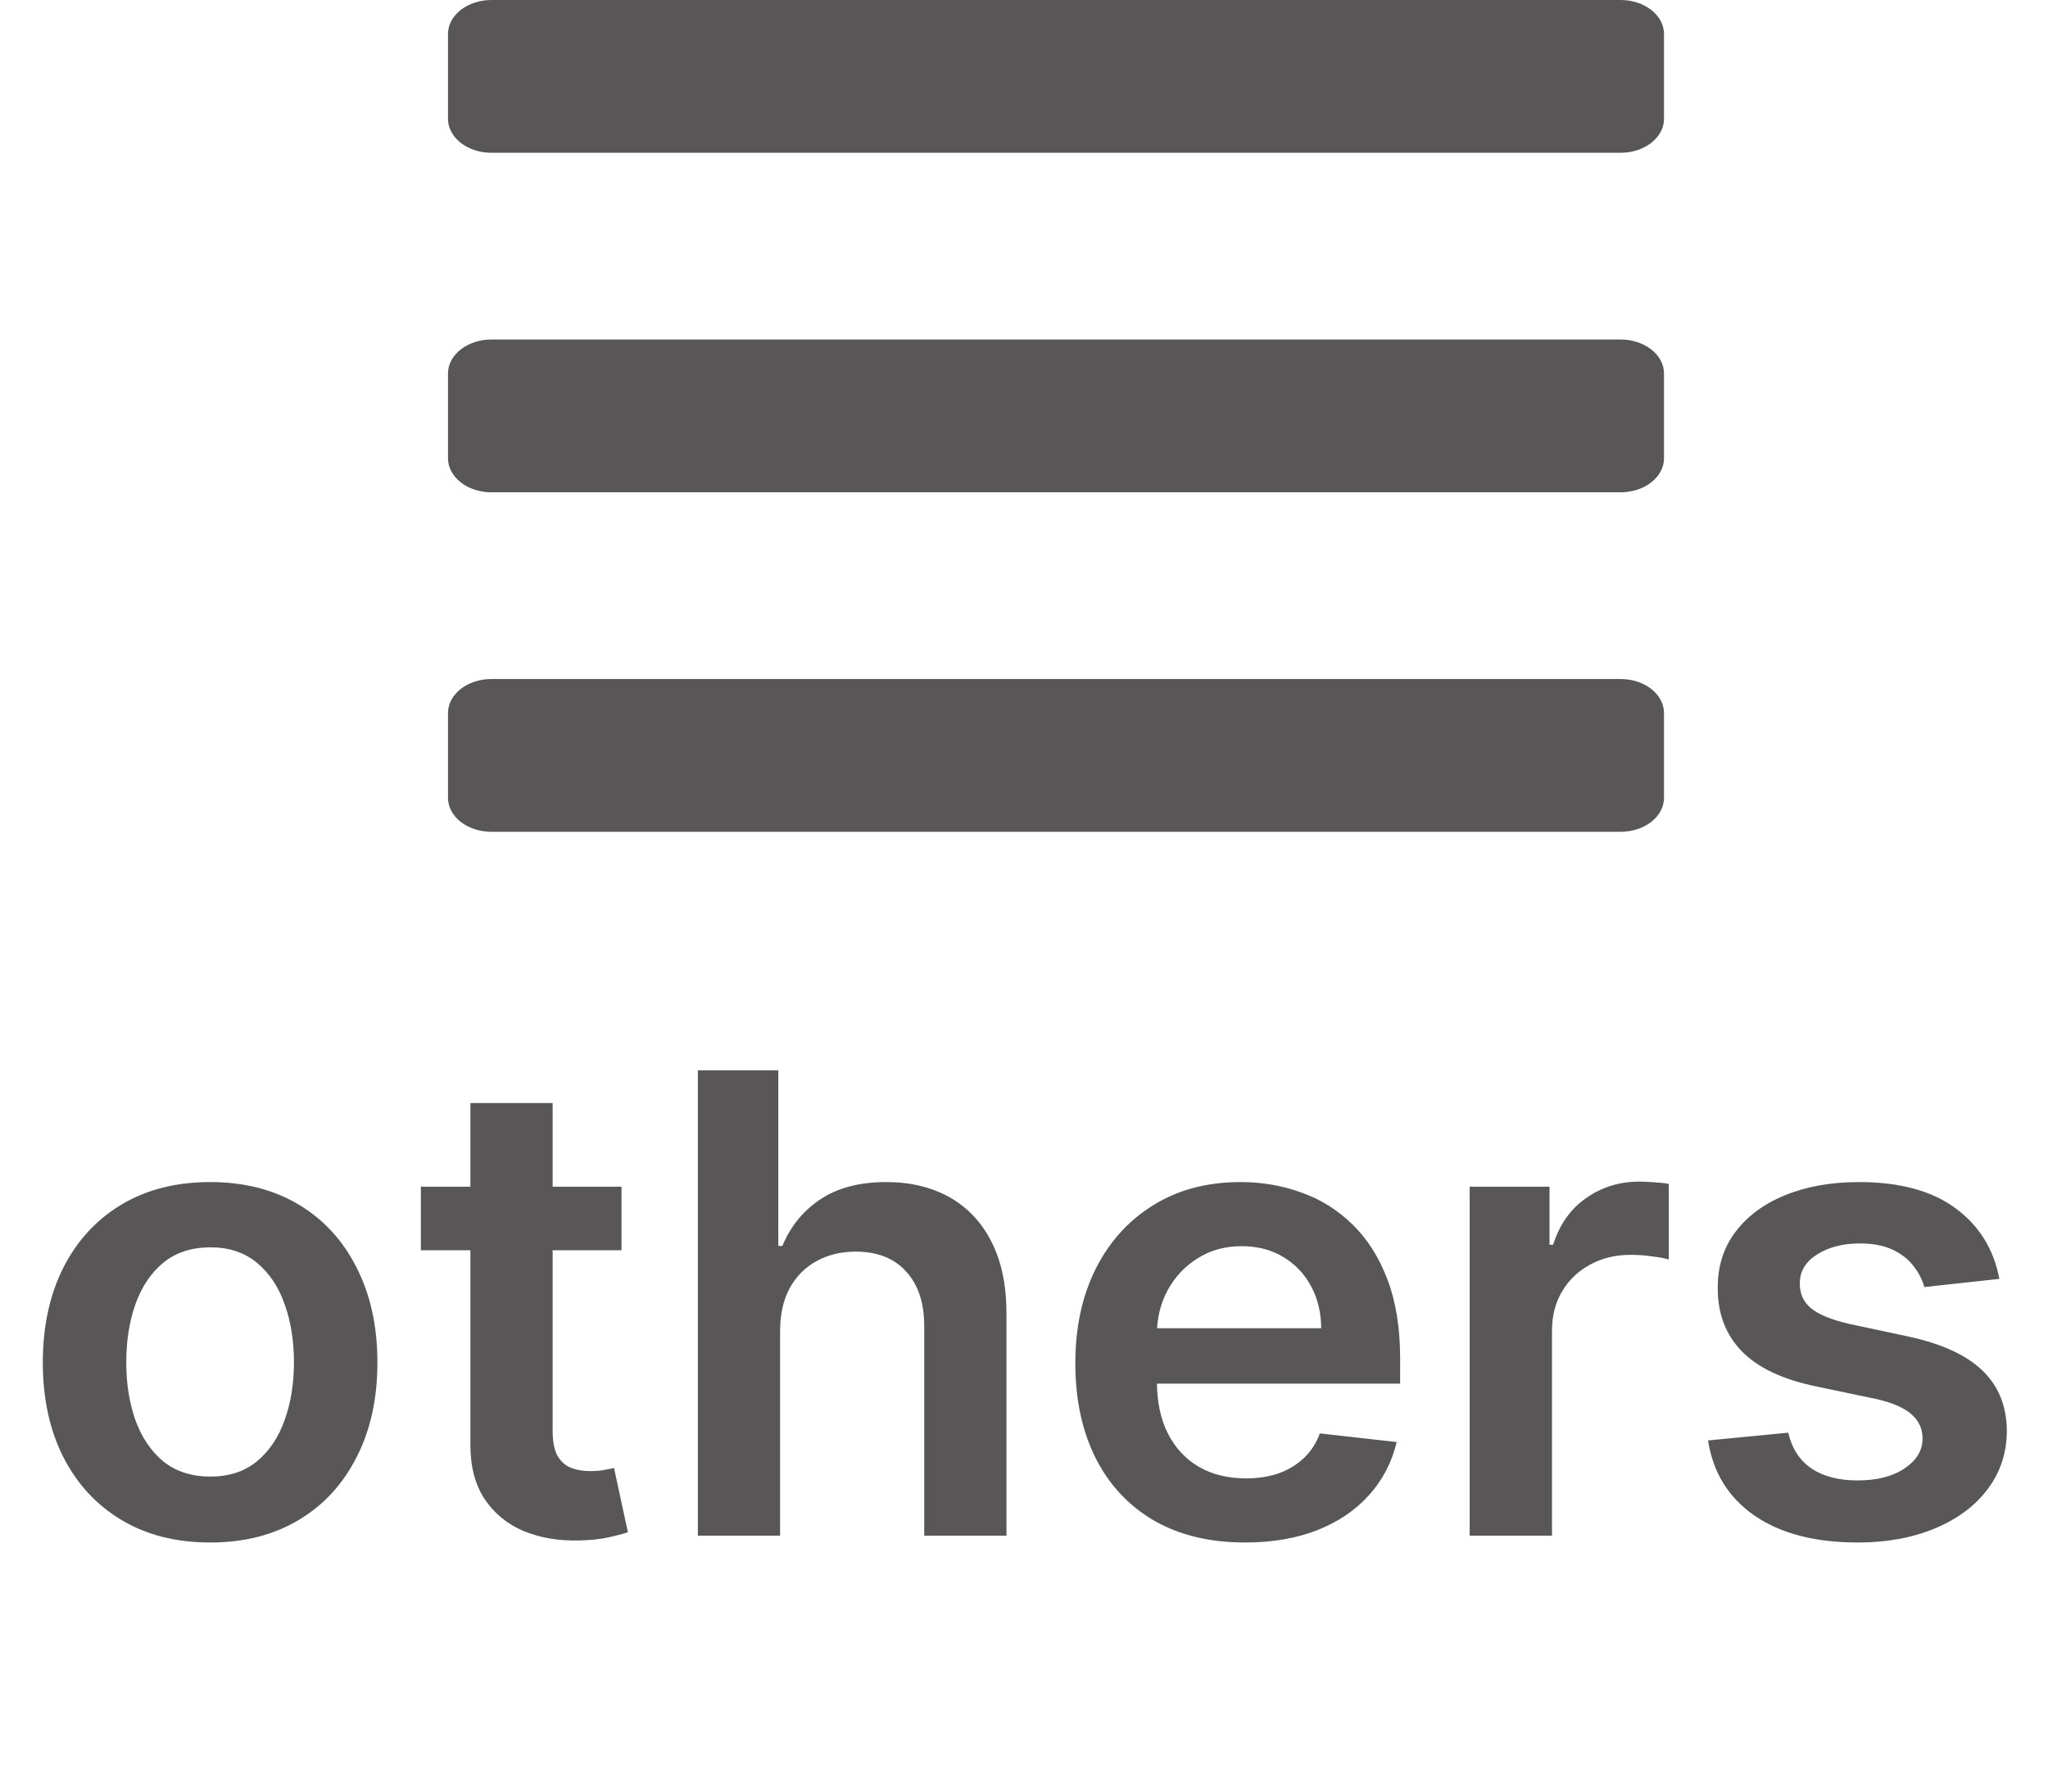 <svg width="32" height="28" viewBox="0 0 32 28" fill="none" xmlns="http://www.w3.org/2000/svg">
<path d="M7.679 2.388H25.321C25.696 2.388 26 2.15 26 1.857V0.531C26 0.238 25.696 0 25.321 0H7.679C7.304 0 7 0.238 7 0.531V1.857C7 2.15 7.304 2.388 7.679 2.388ZM7.679 7.694H25.321C25.696 7.694 26 7.456 26 7.163V5.837C26 5.544 25.696 5.306 25.321 5.306H7.679C7.304 5.306 7 5.544 7 5.837V7.163C7 7.456 7.304 7.694 7.679 7.694ZM7.679 13H25.321C25.696 13 26 12.762 26 12.469V11.143C26 10.85 25.696 10.612 25.321 10.612H7.679C7.304 10.612 7 10.85 7 11.143V12.469C7 12.762 7.304 13 7.679 13Z" fill="#585656"/>
<path d="M3.283 24.107C2.75 24.107 2.289 23.989 1.898 23.755C1.507 23.521 1.204 23.193 0.989 22.771C0.776 22.35 0.669 21.858 0.669 21.294C0.669 20.731 0.776 20.237 0.989 19.813C1.204 19.389 1.507 19.06 1.898 18.826C2.289 18.592 2.75 18.474 3.283 18.474C3.816 18.474 4.277 18.592 4.668 18.826C5.059 19.06 5.36 19.389 5.573 19.813C5.789 20.237 5.897 20.731 5.897 21.294C5.897 21.858 5.789 22.35 5.573 22.771C5.36 23.193 5.059 23.521 4.668 23.755C4.277 23.989 3.816 24.107 3.283 24.107ZM3.29 23.077C3.579 23.077 3.82 22.997 4.014 22.839C4.209 22.678 4.353 22.462 4.448 22.192C4.545 21.923 4.593 21.622 4.593 21.291C4.593 20.957 4.545 20.655 4.448 20.385C4.353 20.113 4.209 19.896 4.014 19.735C3.82 19.574 3.579 19.494 3.29 19.494C2.994 19.494 2.748 19.574 2.551 19.735C2.357 19.896 2.212 20.113 2.115 20.385C2.02 20.655 1.973 20.957 1.973 21.291C1.973 21.622 2.02 21.923 2.115 22.192C2.212 22.462 2.357 22.678 2.551 22.839C2.748 22.997 2.994 23.077 3.29 23.077ZM9.711 18.546V19.54H6.576V18.546H9.711ZM7.35 17.239H8.635V22.359C8.635 22.532 8.661 22.665 8.714 22.757C8.768 22.847 8.839 22.909 8.927 22.942C9.014 22.975 9.111 22.991 9.218 22.991C9.298 22.991 9.372 22.986 9.438 22.974C9.507 22.962 9.559 22.951 9.594 22.942L9.811 23.947C9.742 23.97 9.644 23.996 9.516 24.025C9.391 24.053 9.237 24.07 9.054 24.075C8.732 24.084 8.442 24.035 8.184 23.929C7.926 23.82 7.722 23.652 7.57 23.425C7.421 23.197 7.348 22.913 7.35 22.572V17.239ZM12.189 20.804V24H10.904V16.727H12.161V19.472H12.225C12.352 19.165 12.55 18.922 12.818 18.744C13.088 18.564 13.431 18.474 13.848 18.474C14.226 18.474 14.557 18.554 14.838 18.712C15.12 18.871 15.338 19.103 15.492 19.408C15.648 19.714 15.726 20.087 15.726 20.527V24H14.441V20.726C14.441 20.359 14.346 20.074 14.156 19.87C13.97 19.664 13.707 19.561 13.368 19.561C13.141 19.561 12.937 19.611 12.757 19.71C12.58 19.807 12.44 19.948 12.338 20.133C12.239 20.317 12.189 20.541 12.189 20.804ZM19.451 24.107C18.904 24.107 18.432 23.993 18.034 23.766C17.639 23.536 17.335 23.212 17.122 22.793C16.909 22.371 16.802 21.875 16.802 21.305C16.802 20.744 16.909 20.251 17.122 19.827C17.337 19.401 17.638 19.07 18.024 18.833C18.41 18.594 18.863 18.474 19.384 18.474C19.72 18.474 20.037 18.529 20.335 18.638C20.636 18.744 20.901 18.91 21.131 19.135C21.363 19.36 21.545 19.646 21.678 19.994C21.81 20.34 21.877 20.752 21.877 21.23V21.624H17.406V20.758H20.644C20.642 20.512 20.589 20.293 20.485 20.101C20.381 19.907 20.235 19.754 20.048 19.643C19.863 19.532 19.648 19.476 19.401 19.476C19.139 19.476 18.908 19.54 18.709 19.668C18.51 19.793 18.355 19.959 18.244 20.165C18.135 20.368 18.079 20.592 18.077 20.836V21.592C18.077 21.91 18.135 22.182 18.251 22.409C18.367 22.634 18.529 22.807 18.738 22.928C18.946 23.046 19.19 23.105 19.469 23.105C19.656 23.105 19.825 23.079 19.977 23.027C20.128 22.973 20.26 22.893 20.371 22.789C20.482 22.685 20.566 22.556 20.623 22.402L21.823 22.537C21.748 22.854 21.603 23.131 21.39 23.368C21.18 23.602 20.91 23.785 20.581 23.915C20.252 24.043 19.875 24.107 19.451 24.107ZM22.964 24V18.546H24.211V19.454H24.267C24.367 19.14 24.537 18.897 24.779 18.727C25.023 18.554 25.301 18.467 25.613 18.467C25.684 18.467 25.764 18.471 25.851 18.478C25.941 18.483 26.016 18.491 26.075 18.503V19.685C26.021 19.666 25.934 19.65 25.816 19.636C25.7 19.619 25.587 19.611 25.478 19.611C25.244 19.611 25.033 19.662 24.846 19.764C24.662 19.863 24.516 20.001 24.41 20.179C24.303 20.357 24.25 20.561 24.25 20.793V24H22.964ZM31.24 19.987L30.068 20.115C30.035 19.997 29.977 19.885 29.894 19.781C29.814 19.677 29.705 19.593 29.568 19.529C29.43 19.465 29.262 19.433 29.063 19.433C28.796 19.433 28.571 19.491 28.389 19.607C28.209 19.723 28.12 19.874 28.122 20.058C28.12 20.217 28.178 20.346 28.296 20.445C28.417 20.545 28.616 20.626 28.893 20.69L29.823 20.889C30.339 21 30.723 21.177 30.974 21.418C31.227 21.66 31.355 21.976 31.357 22.366C31.355 22.71 31.254 23.013 31.055 23.276C30.859 23.536 30.586 23.74 30.235 23.886C29.885 24.033 29.482 24.107 29.028 24.107C28.36 24.107 27.823 23.967 27.416 23.688C27.008 23.406 26.766 23.014 26.688 22.512L27.941 22.391C27.998 22.637 28.119 22.823 28.303 22.949C28.488 23.074 28.728 23.137 29.024 23.137C29.33 23.137 29.575 23.074 29.759 22.949C29.946 22.823 30.04 22.668 30.04 22.484C30.04 22.327 29.98 22.198 29.859 22.097C29.74 21.995 29.556 21.917 29.305 21.862L28.374 21.667C27.851 21.558 27.464 21.375 27.213 21.116C26.962 20.856 26.838 20.527 26.84 20.129C26.838 19.793 26.929 19.502 27.114 19.256C27.301 19.007 27.56 18.815 27.891 18.68C28.225 18.543 28.61 18.474 29.046 18.474C29.685 18.474 30.188 18.611 30.555 18.883C30.924 19.155 31.153 19.523 31.24 19.987Z" fill="#585656"/>
</svg>
